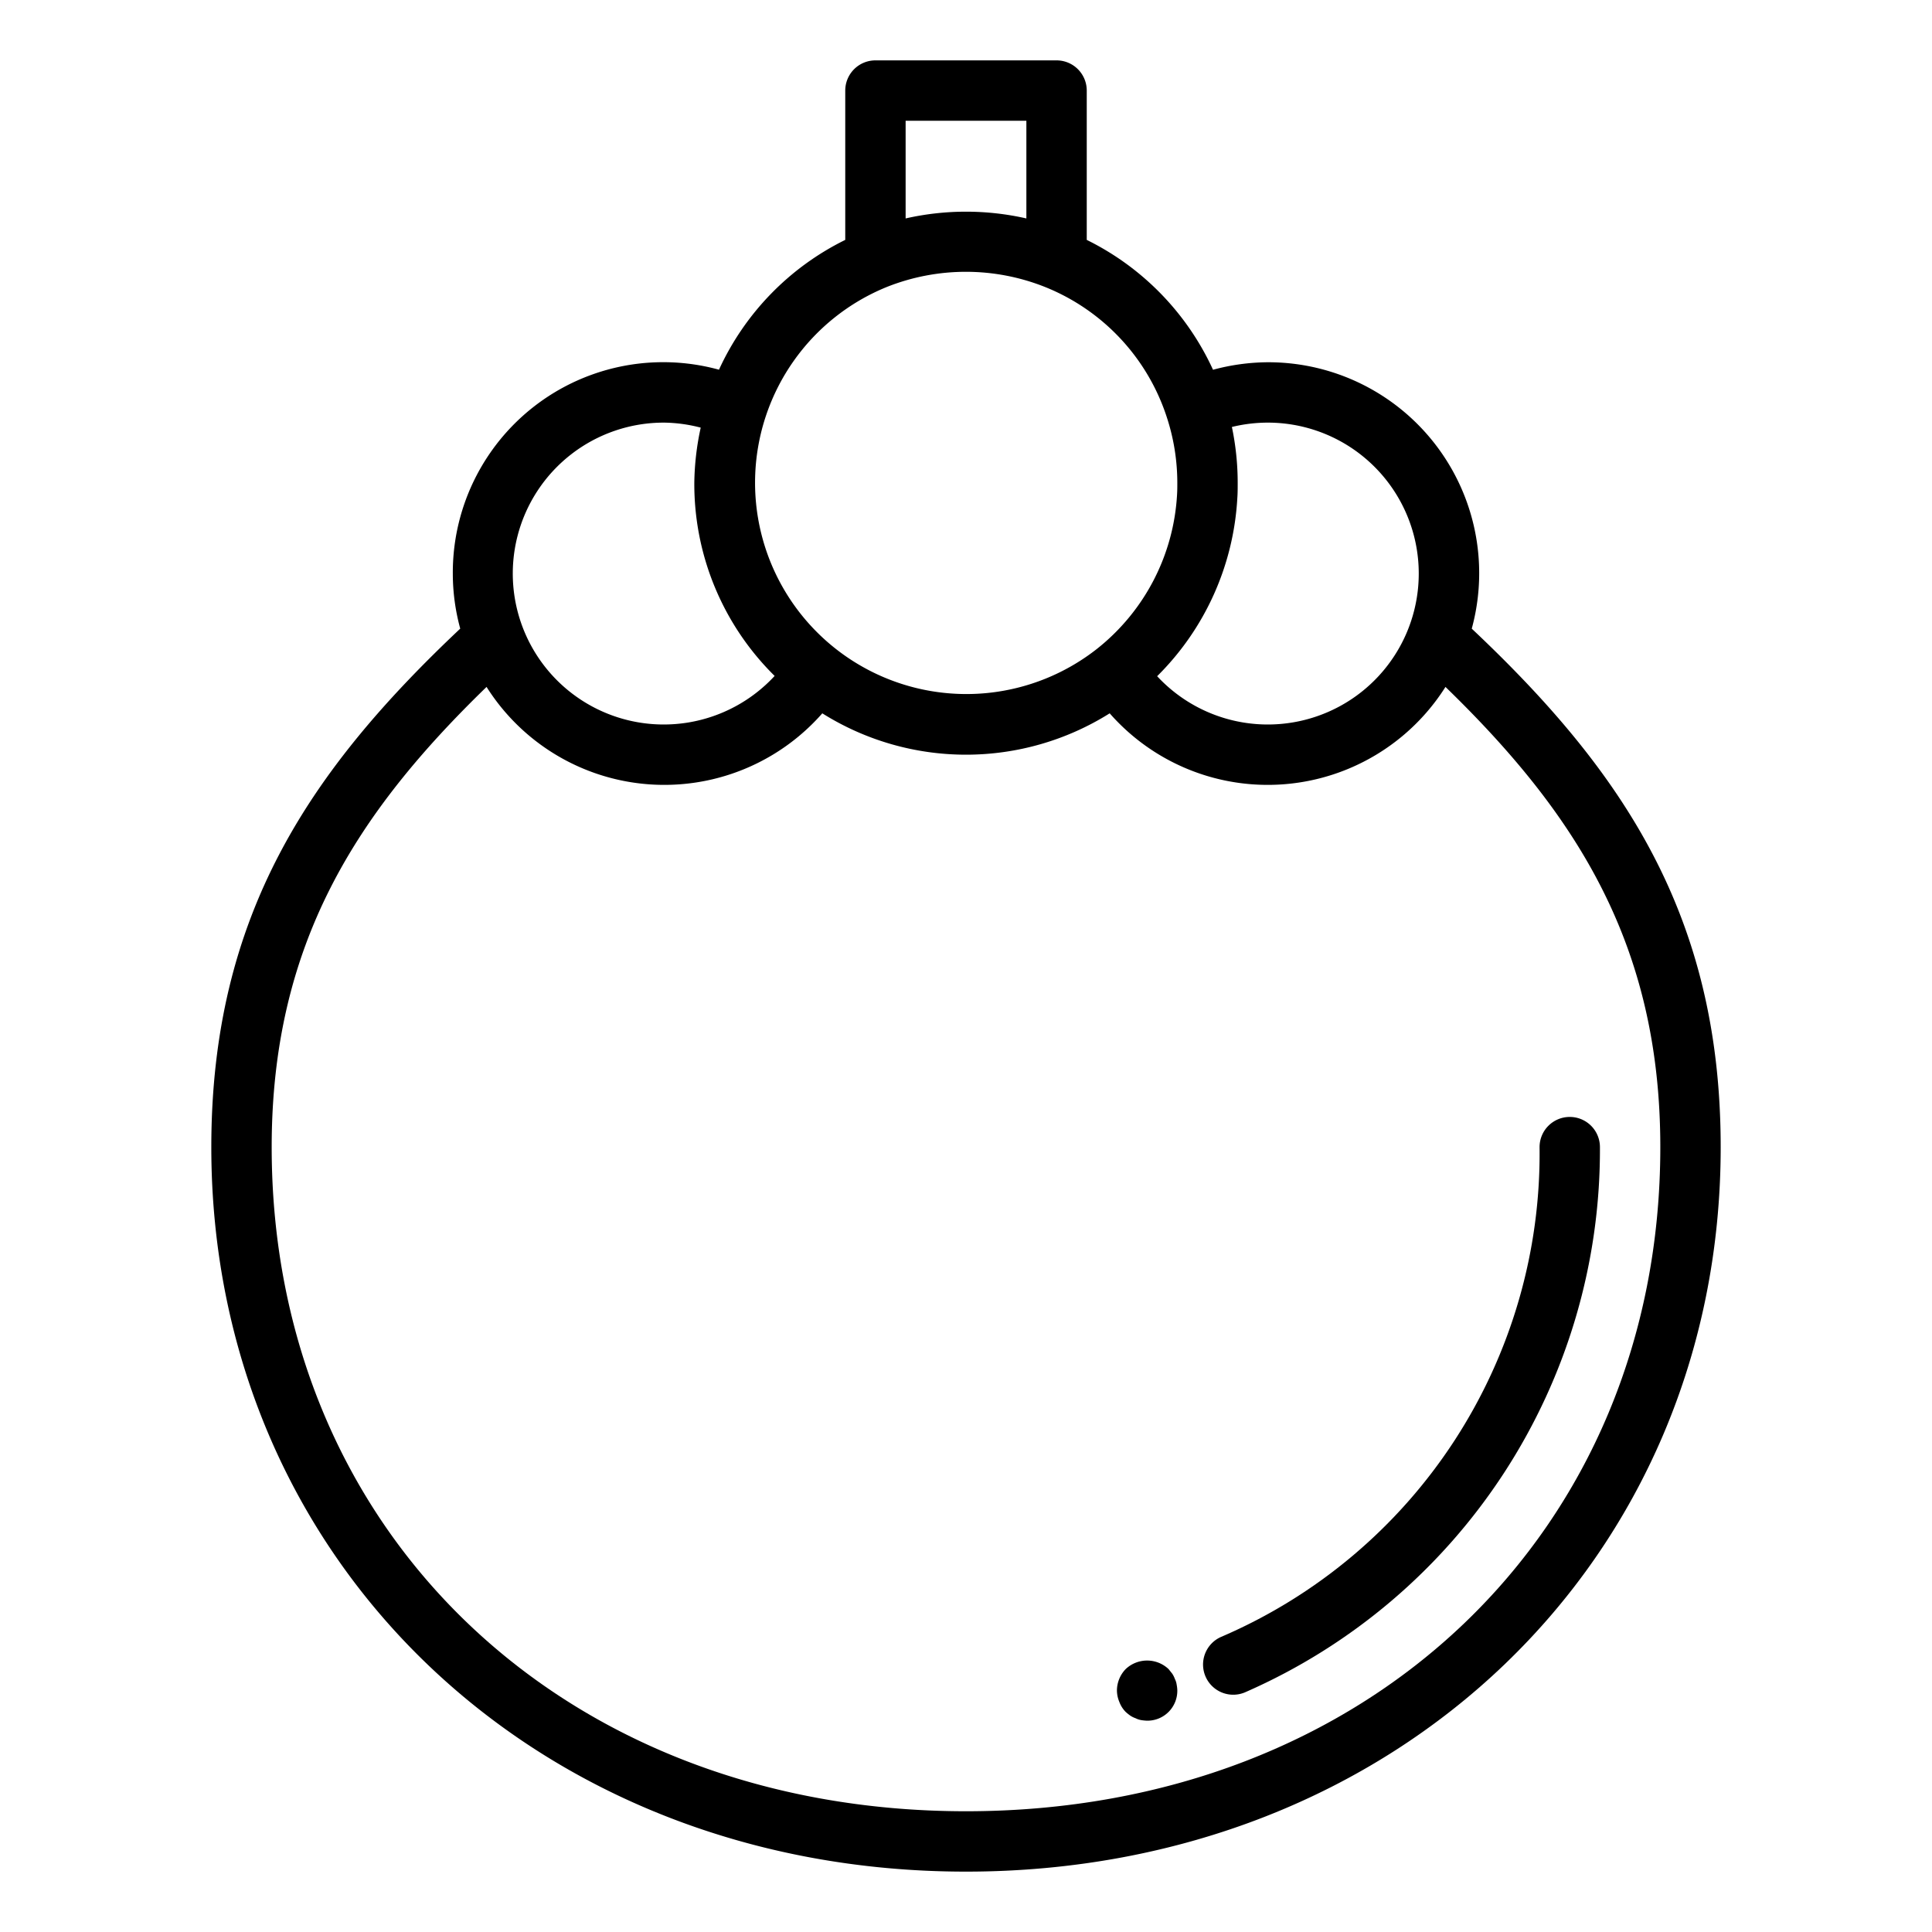 <svg xmlns="http://www.w3.org/2000/svg" viewBox="0 0 64 64" x="0px" y="0px"><title>Mangosteen</title><g><path d="M48.754,20.825A6.987,6.987,0,0,0,42,12a7.07,7.07,0,0,0-1.817.249A8.955,8.955,0,0,0,36,7.947V3a1,1,0,0,0-1-1H29a1,1,0,0,0-1,1V7.947a8.947,8.947,0,0,0-4.183,4.3A6.97,6.97,0,0,0,15,19a6.921,6.921,0,0,0,.246,1.824C10.28,25.508,7,30.3,7,38,7,51.682,17.748,62,32,62S57,51.682,57,38C57,30.3,53.72,25.509,48.754,20.825ZM42,14a5,5,0,1,1-3.668,8.4,9.011,9.011,0,0,0,2.656-5.9C41,16.337,41,16.163,41,16a9,9,0,0,0-.192-1.856A5.036,5.036,0,0,1,42,14ZM34,4V7.236a9.045,9.045,0,0,0-4,0V4ZM29.37,9.509a7.084,7.084,0,0,1,5.254,0,6.966,6.966,0,0,1,4.024,4.3l0,0h0A6.976,6.976,0,0,1,39,16c0,.118,0,.243-.008.375a7.015,7.015,0,0,1-2.643,5.111h0A7,7,0,1,1,29.37,9.509ZM22,14a5.015,5.015,0,0,1,1.212.166A9.016,9.016,0,0,0,23,16a8.925,8.925,0,0,0,2.661,6.391A5,5,0,1,1,22,14ZM32,60C18.673,60,9,50.748,9,38c0-6.735,2.809-11.065,7.118-15.245a6.964,6.964,0,0,0,11.122.875,8.954,8.954,0,0,0,9.52,0,6.965,6.965,0,0,0,11.123-.875C52.191,26.936,55,31.266,55,38,55,50.748,45.327,60,32,60Z"></path><path d="M52,37a1,1,0,0,0-1,1A17.414,17.414,0,0,1,40.456,54.222a1,1,0,1,0,.822,1.823A19.612,19.612,0,0,0,53,38,1,1,0,0,0,52,37Z"></path><path d="M38.92,55.62a.8.8,0,0,0-.09-.18l-.12-.15a1.034,1.034,0,0,0-1.42,0A1.028,1.028,0,0,0,37,56a1,1,0,0,0,.08.38.933.933,0,0,0,.21.33,1.7,1.7,0,0,0,.149.12.782.782,0,0,0,.181.09.636.636,0,0,0,.18.06A1.487,1.487,0,0,0,38,57a.99.99,0,0,0,1-1,1.116,1.116,0,0,0-.021-.19A.577.577,0,0,0,38.92,55.62Z"></path></g></svg>